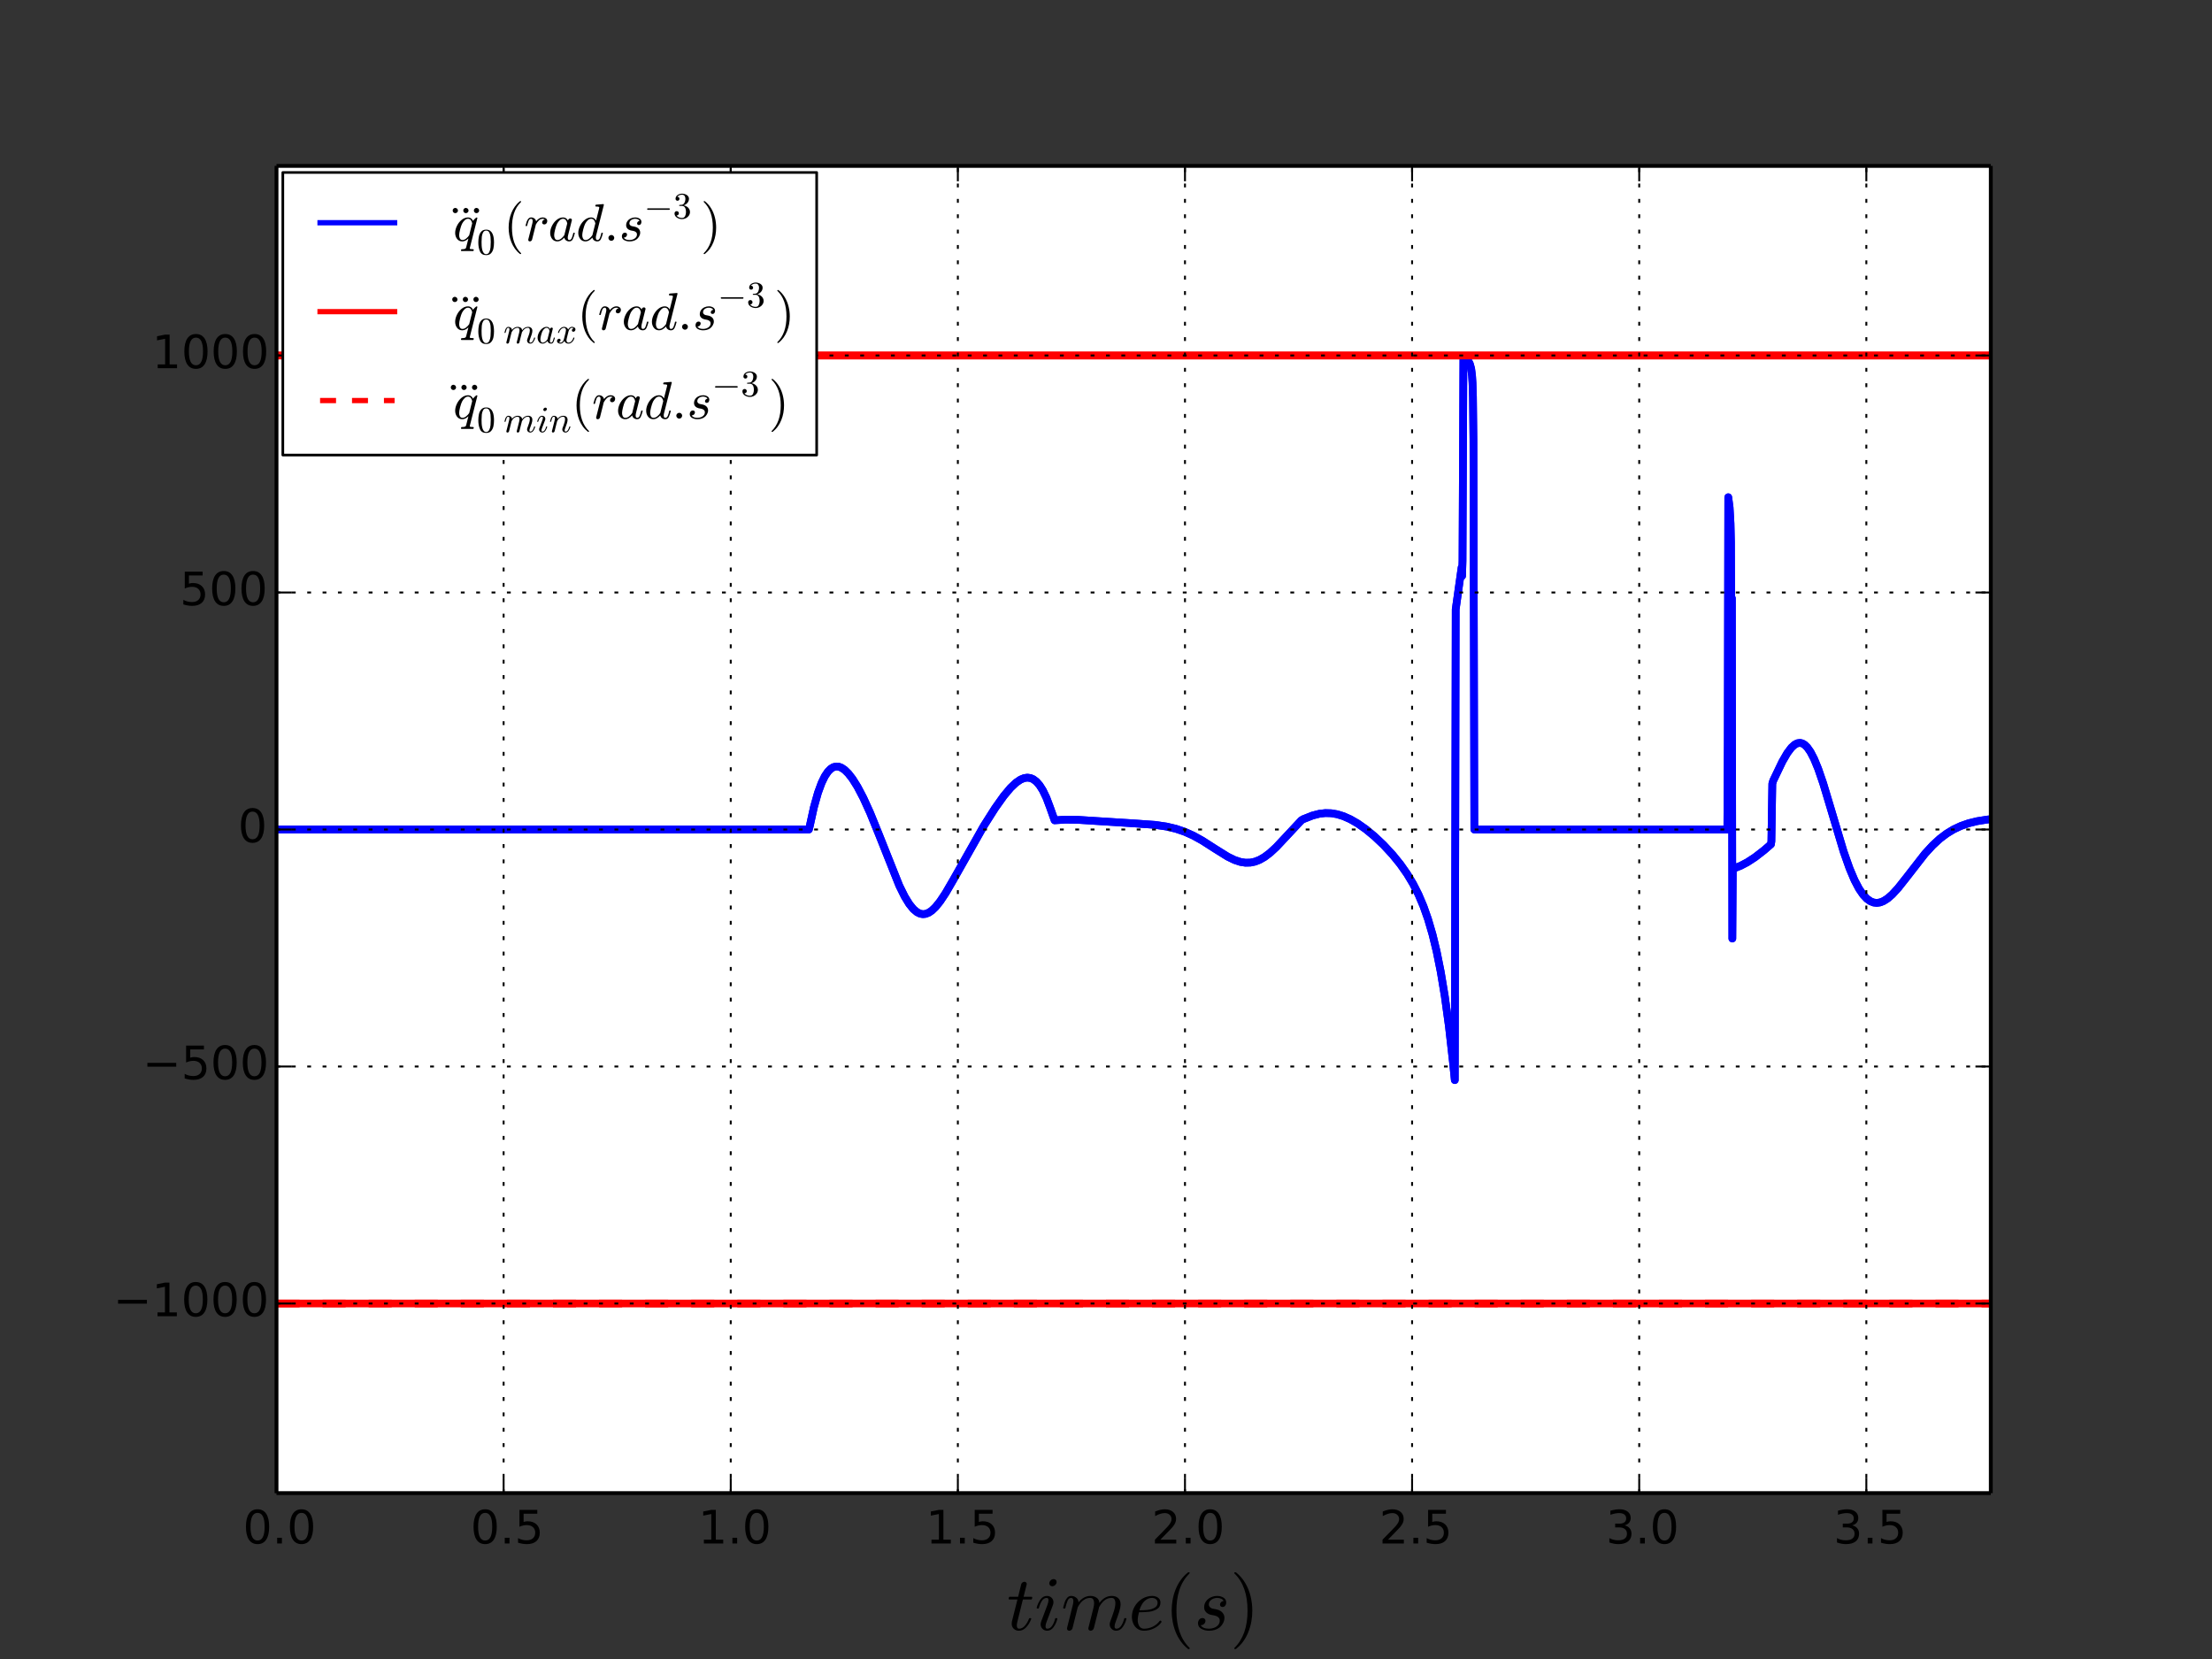 <?xml version="1.0" encoding="UTF-8" standalone="no"?>
<!-- Created with matplotlib (http://matplotlib.org/) -->

<svg
   xmlns:dc="http://purl.org/dc/elements/1.1/"
   xmlns:cc="http://creativecommons.org/ns#"
   xmlns:rdf="http://www.w3.org/1999/02/22-rdf-syntax-ns#"
   xmlns:svg="http://www.w3.org/2000/svg"
   xmlns="http://www.w3.org/2000/svg"
   xmlns:xlink="http://www.w3.org/1999/xlink"
   xmlns:sodipodi="http://sodipodi.sourceforge.net/DTD/sodipodi-0.dtd"
   xmlns:inkscape="http://www.inkscape.org/namespaces/inkscape"
   height="432pt"
   version="1.1"
   viewBox="0 0 576 432"
   width="576pt"
   id="svg2"
   inkscape:version="0.48.3.1 r9886"
   sodipodi:docname="q_dot_dot_dot_jerk_vel_constr.pdf">
  <rect x="0" y="0" width="576" height="432" fill="#333333" stroke="none"/>
  <sodipodi:namedview
     pagecolor="#ffffff"
     bordercolor="#666666"
     borderopacity="1"
     objecttolerance="10"
     gridtolerance="10"
     guidetolerance="10"
     inkscape:pageopacity="0"
     inkscape:pageshadow="2"
     inkscape:window-width="1535"
     inkscape:window-height="876"
     id="namedview539"
     showgrid="false"
     inkscape:zoom="0.81111111"
     inkscape:cx="406.38295"
     inkscape:cy="389.22023"
     inkscape:window-x="65"
     inkscape:window-y="24"
     inkscape:window-maximized="1"
     inkscape:current-layer="axes_1" />
  <defs
     id="defs4">
    <style
       type="text/css"
       id="style6">
*{stroke-linecap:butt;stroke-linejoin:round;}
  </style>
  </defs>
  <g
     id="figure_1">
    <g
       id="axes_1">
      <g
         id="g3518">
        <g
           id="patch_2">
          <path
             id="path14"
             style="fill:#ffffff;"
             d=" M72 388.8 L518.4 388.8 L518.4 43.2 L72 43.2 z " />
        </g>
        <g
           id="line2d_1">
          <path
             id="path17"
             style="fill:none;stroke:#0000ff;stroke-linecap:square;stroke-width:2.0;"
             d=" M72 216 L210.628 216 L210.864 215.086 L211.929 210.239 L212.993 206.444 L213.94 203.865 L214.768 202.161 L215.596 200.925 L216.305 200.204 L217.015 199.768 L217.725 199.591 L218.434 199.651 L219.144 199.925 L219.972 200.49 L220.918 201.422 L221.983 202.792 L223.284 204.865 L224.822 207.793 L226.596 211.696 L228.843 217.232 L234.166 230.604 L235.585 233.472 L236.768 235.404 L237.833 236.718 L238.779 237.517 L239.607 237.921 L240.317 238.047 L241.026 237.974 L241.854 237.649 L242.682 237.084 L243.629 236.175 L244.811 234.705 L246.231 232.568 L248.242 229.11 L256.167 215.086 L259.124 210.43 L261.371 207.271 L263.145 205.152 L264.565 203.807 L265.748 203.002 L266.694 202.614 L267.522 202.493 L268.35 202.607 L269.059 202.912 L269.887 203.54 L270.715 204.489 L271.543 205.793 L272.49 207.759 L273.436 210.282 L274.619 213.61 L277.339 213.436 L280.651 213.478 L285.737 213.803 L295.082 214.392 L300.759 214.794 L303.716 215.224 L306.2 215.809 L308.448 216.568 L310.695 217.572 L313.061 218.881 L316.373 221.005 L319.685 223.07 L321.459 223.935 L322.997 224.443 L324.298 224.649 L325.599 224.62 L326.782 224.375 L327.964 223.917 L329.266 223.176 L330.685 222.108 L332.341 220.582 L334.707 218.064 L338.846 213.632 L339.32 213.33 L341.803 212.351 L343.578 211.898 L345.115 211.723 L346.653 211.768 L348.191 212.029 L349.847 212.54 L351.621 213.33 L353.514 214.419 L355.643 215.913 L357.89 217.767 L360.256 220.004 L362.621 222.555 L364.632 225.033 L366.406 227.558 L367.944 230.117 L369.363 232.913 L370.665 235.978 L371.847 239.322 L373.03 243.359 L374.095 247.748 L375.159 253.037 L376.224 259.433 L377.288 267.183 L378.353 276.546 L378.826 281.26 L379.063 158.663 L380.6 147.767 L380.719 149.993 L380.837 146.023 L381.073 93.129 L381.901 93.593 L382.375 94.083 L382.729 94.721 L383.084 95.976 L383.321 97.839 L383.439 99.693 L383.557 103.392 L383.676 114.472 L383.912 216.005 L445.538 216.003 L446.957 216.003 L449.796 216.002 L449.914 193.78 L450.032 129.479 L450.387 132.114 L450.624 136.25 L450.742 141.2 L450.86 173.898 L450.979 155.794 L451.097 244.392 L451.215 226.241 L453.226 225.459 L455 224.532 L457.011 223.221 L459.377 221.389 L461.151 219.85 L461.269 219.046 L461.506 204.073 L461.742 203.278 L464.108 198.337 L465.409 196.09 L466.474 194.68 L467.302 193.923 L468.011 193.545 L468.721 193.442 L469.313 193.578 L469.904 193.921 L470.614 194.61 L471.442 195.79 L472.388 197.61 L473.452 200.198 L474.754 203.989 L476.646 210.278 L480.076 221.755 L481.614 226.118 L482.915 229.194 L484.098 231.44 L485.162 232.996 L486.109 234.011 L487.055 234.688 L487.883 235.017 L488.711 235.115 L489.539 234.999 L490.485 234.629 L491.55 233.948 L492.733 232.915 L494.27 231.243 L496.399 228.554 L501.249 222.319 L503.26 220.129 L505.152 218.389 L506.927 217.05 L508.701 215.975 L510.593 215.085 L512.604 214.383 L514.852 213.829 L517.454 213.416 L518.282 213.326 L518.282 213.326"
             clip-path="url(#p7ff5b81e1d)" />
        </g>
        <g
           id="line2d_2">
          <path
             id="path20"
             style="fill:none;stroke:#ff0000;stroke-linecap:square;stroke-width:2.0;"
             d=" M72 92.571 L518.282 92.571 L518.282 92.571"
             clip-path="url(#p7ff5b81e1d)" />
        </g>
        <g
           id="line2d_3">
          <path
             id="path23"
             style="fill:none;stroke:#ff0000;stroke-linecap:square;stroke-width:2.0;"
             d=" M72 339.429 L518.282 339.429 L518.282 339.429"
             clip-path="url(#p7ff5b81e1d)" />
        </g>
        <g
           id="line2d_4">
          <path
             id="path26"
             style="fill:none;stroke:#0000ff;stroke-linecap:square;stroke-width:2.0;"
             d=" M72 216 L210.628 216 L210.864 215.086 L211.929 210.239 L212.993 206.444 L213.94 203.865 L214.768 202.161 L215.596 200.925 L216.305 200.204 L217.015 199.768 L217.725 199.591 L218.434 199.651 L219.144 199.925 L219.972 200.49 L220.918 201.422 L221.983 202.792 L223.284 204.865 L224.822 207.793 L226.596 211.696 L228.843 217.232 L234.166 230.604 L235.585 233.472 L236.768 235.404 L237.833 236.718 L238.779 237.517 L239.607 237.921 L240.317 238.047 L241.026 237.974 L241.854 237.649 L242.682 237.084 L243.629 236.175 L244.811 234.705 L246.231 232.568 L248.242 229.11 L256.167 215.086 L259.124 210.43 L261.371 207.271 L263.145 205.152 L264.565 203.807 L265.748 203.002 L266.694 202.614 L267.522 202.493 L268.35 202.607 L269.059 202.912 L269.887 203.54 L270.715 204.489 L271.543 205.793 L272.49 207.759 L273.436 210.282 L274.619 213.61 L277.339 213.436 L280.651 213.478 L285.737 213.803 L295.082 214.392 L300.759 214.794 L303.716 215.224 L306.2 215.809 L308.448 216.568 L310.695 217.572 L313.061 218.881 L316.373 221.005 L319.685 223.07 L321.459 223.935 L322.997 224.443 L324.298 224.649 L325.599 224.62 L326.782 224.375 L327.964 223.917 L329.266 223.176 L330.685 222.108 L332.341 220.582 L334.707 218.064 L338.846 213.632 L339.32 213.33 L341.803 212.351 L343.578 211.898 L345.115 211.723 L346.653 211.768 L348.191 212.029 L349.847 212.54 L351.621 213.33 L353.514 214.419 L355.643 215.913 L357.89 217.767 L360.256 220.004 L362.621 222.555 L364.632 225.033 L366.406 227.558 L367.944 230.117 L369.363 232.913 L370.665 235.978 L371.847 239.322 L373.03 243.359 L374.095 247.748 L375.159 253.037 L376.224 259.433 L377.288 267.183 L378.353 276.546 L378.826 281.26 L379.063 158.663 L380.6 147.767 L380.719 149.993 L380.837 146.023 L381.073 93.129 L381.901 93.593 L382.375 94.083 L382.729 94.721 L383.084 95.976 L383.321 97.839 L383.439 99.693 L383.557 103.392 L383.676 114.472 L383.912 216.005 L445.538 216.003 L446.957 216.003 L449.796 216.002 L449.914 193.78 L450.032 129.479 L450.387 132.114 L450.624 136.25 L450.742 141.2 L450.86 173.898 L450.979 155.794 L451.097 244.392 L451.215 226.241 L453.226 225.459 L455 224.532 L457.011 223.221 L459.377 221.389 L461.151 219.85 L461.269 219.046 L461.506 204.073 L461.742 203.278 L464.108 198.337 L465.409 196.09 L466.474 194.68 L467.302 193.923 L468.011 193.545 L468.721 193.442 L469.313 193.578 L469.904 193.921 L470.614 194.61 L471.442 195.79 L472.388 197.61 L473.452 200.198 L474.754 203.989 L476.646 210.278 L480.076 221.755 L481.614 226.118 L482.915 229.194 L484.098 231.44 L485.162 232.996 L486.109 234.011 L487.055 234.688 L487.883 235.017 L488.711 235.115 L489.539 234.999 L490.485 234.629 L491.55 233.948 L492.733 232.915 L494.27 231.243 L496.399 228.554 L501.249 222.319 L503.26 220.129 L505.152 218.389 L506.927 217.05 L508.701 215.975 L510.593 215.085 L512.604 214.383 L514.852 213.829 L517.454 213.416 L518.282 213.326 L518.282 213.326"
             clip-path="url(#p7ff5b81e1d)" />
        </g>
        <g
           id="line2d_5">
          <path
             id="path29"
             style="fill:none;stroke:#ff0000;stroke-linecap:square;stroke-width:2.0;"
             d=" M72 92.571 L518.282 92.571 L518.282 92.571"
             clip-path="url(#p7ff5b81e1d)" />
        </g>
        <g
           id="line2d_6">
          <path
             id="path32"
             style="fill:none;stroke:#ff0000;stroke-dasharray:6,6;stroke-dashoffset:0.0;stroke-width:2.0;"
             d=" M72 339.429 L518.282 339.429 L518.282 339.429"
             clip-path="url(#p7ff5b81e1d)" />
        </g>
        <g
           id="matplotlib.axis_1">
          <g
             id="xtick_1">
            <g
               id="line2d_7">
              <path
                 id="path37"
                 style="fill:none;stroke:#000000;stroke-dasharray:1,3;stroke-dashoffset:0.0;stroke-width:0.5;"
                 d=" M72 388.8 L72 43.2"
                 clip-path="url(#p7ff5b81e1d)" />
            </g>
            <g
               id="line2d_8">
              <defs
                 id="defs40">
                <path
                   style="stroke:#000000;stroke-width:0.5;"
                   id="m93b0483c22"
                   d=" M0 0 L0 -4" />
              </defs>
              <g
                 id="g43">
                <use
                   id="use45"
                   y="388.8"
                   xlink:href="#m93b0483c22"
                   x="72.0"
                   style="stroke:#000000;stroke-width:0.5;" />
              </g>
            </g>
            <g
               id="line2d_9">
              <defs
                 id="defs48">
                <path
                   style="stroke:#000000;stroke-width:0.5;"
                   id="m741efc42ff"
                   d=" M0 0 L0 4" />
              </defs>
              <g
                 id="g51">
                <use
                   id="use53"
                   y="43.2"
                   xlink:href="#m741efc42ff"
                   x="72.0"
                   style="stroke:#000000;stroke-width:0.5;" />
              </g>
            </g>
            <g
               id="text_1">
              <!-- 0.0 -->
              <defs
                 id="defs56">
                <path
                   id="BitstreamVeraSans-Roman-30"
                   d=" M31.781 66.406 Q24.172 66.406 20.328 58.906 Q16.5 51.422 16.5 36.375 Q16.5 21.391 20.328 13.891 Q24.172 6.391 31.781 6.391 Q39.453 6.391 43.281 13.891 Q47.125 21.391 47.125 36.375 Q47.125 51.422 43.281 58.906 Q39.453 66.406 31.781 66.406 M31.781 74.219 Q44.047 74.219 50.516 64.516 Q56.984 54.828 56.984 36.375 Q56.984 17.969 50.516 8.266 Q44.047 -1.422 31.781 -1.422 Q19.531 -1.422 13.062 8.266 Q6.594 17.969 6.594 36.375 Q6.594 54.828 13.062 64.516 Q19.531 74.219 31.781 74.219" />
                <path
                   id="BitstreamVeraSans-Roman-2e"
                   d=" M10.688 12.406 L21 12.406 L21 0 L10.688 0 z " />
              </defs>
              <g
                 id="g60"
                 transform="translate(63.252 401.918)scale(0.12 -0.12)">
                <use
                   id="use62"
                   xlink:href="#BitstreamVeraSans-Roman-30" />
                <use
                   id="use64"
                   xlink:href="#BitstreamVeraSans-Roman-2e"
                   x="63.623" />
                <use
                   id="use66"
                   xlink:href="#BitstreamVeraSans-Roman-30"
                   x="95.41" />
              </g>
            </g>
          </g>
          <g
             id="xtick_2">
            <g
               id="line2d_10">
              <path
                 id="path70"
                 style="fill:none;stroke:#000000;stroke-dasharray:1,3;stroke-dashoffset:0.0;stroke-width:0.5;"
                 d=" M131.141 388.8 L131.141 43.2"
                 clip-path="url(#p7ff5b81e1d)" />
            </g>
            <g
               id="line2d_11">
              <g
                 id="g73">
                <use
                   id="use75"
                   y="388.8"
                   xlink:href="#m93b0483c22"
                   x="131.141"
                   style="stroke:#000000;stroke-width:0.5;" />
              </g>
            </g>
            <g
               id="line2d_12">
              <g
                 id="g78">
                <use
                   id="use80"
                   y="43.2"
                   xlink:href="#m741efc42ff"
                   x="131.141"
                   style="stroke:#000000;stroke-width:0.5;" />
              </g>
            </g>
            <g
               id="text_2">
              <!-- 0.5 -->
              <defs
                 id="defs83">
                <path
                   id="BitstreamVeraSans-Roman-35"
                   d=" M10.797 72.906 L49.516 72.906 L49.516 64.594 L19.828 64.594 L19.828 46.734 Q21.969 47.469 24.109 47.828 Q26.266 48.188 28.422 48.188 Q40.625 48.188 47.75 41.5 Q54.891 34.812 54.891 23.391 Q54.891 11.625 47.562 5.094 Q40.234 -1.422 26.906 -1.422 Q22.312 -1.422 17.547 -0.641 Q12.797 0.141 7.719 1.703 L7.719 11.625 Q12.109 9.234 16.797 8.062 Q21.484 6.891 26.703 6.891 Q35.156 6.891 40.078 11.328 Q45.016 15.766 45.016 23.391 Q45.016 31 40.078 35.438 Q35.156 39.891 26.703 39.891 Q22.75 39.891 18.812 39.016 Q14.891 38.141 10.797 36.281 z " />
              </defs>
              <g
                 id="g86"
                 transform="translate(122.519 401.918)scale(0.12 -0.12)">
                <use
                   id="use88"
                   xlink:href="#BitstreamVeraSans-Roman-30" />
                <use
                   id="use90"
                   xlink:href="#BitstreamVeraSans-Roman-2e"
                   x="63.623" />
                <use
                   id="use92"
                   xlink:href="#BitstreamVeraSans-Roman-35"
                   x="95.41" />
              </g>
            </g>
          </g>
          <g
             id="xtick_3">
            <g
               id="line2d_13">
              <path
                 id="path96"
                 style="fill:none;stroke:#000000;stroke-dasharray:1,3;stroke-dashoffset:0.0;stroke-width:0.5;"
                 d=" M190.283 388.8 L190.283 43.2"
                 clip-path="url(#p7ff5b81e1d)" />
            </g>
            <g
               id="line2d_14">
              <g
                 id="g99">
                <use
                   id="use101"
                   y="388.8"
                   xlink:href="#m93b0483c22"
                   x="190.283"
                   style="stroke:#000000;stroke-width:0.5;" />
              </g>
            </g>
            <g
               id="line2d_15">
              <g
                 id="g104">
                <use
                   id="use106"
                   y="43.2"
                   xlink:href="#m741efc42ff"
                   x="190.283"
                   style="stroke:#000000;stroke-width:0.5;" />
              </g>
            </g>
            <g
               id="text_3">
              <!-- 1.0 -->
              <defs
                 id="defs109">
                <path
                   id="BitstreamVeraSans-Roman-31"
                   d=" M12.406 8.297 L28.516 8.297 L28.516 63.922 L10.984 60.406 L10.984 69.391 L28.422 72.906 L38.281 72.906 L38.281 8.297 L54.391 8.297 L54.391 0 L12.406 0 z " />
              </defs>
              <g
                 id="g112"
                 transform="translate(181.799 401.918)scale(0.12 -0.12)">
                <use
                   id="use114"
                   xlink:href="#BitstreamVeraSans-Roman-31" />
                <use
                   id="use116"
                   xlink:href="#BitstreamVeraSans-Roman-2e"
                   x="63.623" />
                <use
                   id="use118"
                   xlink:href="#BitstreamVeraSans-Roman-30"
                   x="95.41" />
              </g>
            </g>
          </g>
          <g
             id="xtick_4">
            <g
               id="line2d_16">
              <path
                 id="path122"
                 style="fill:none;stroke:#000000;stroke-dasharray:1,3;stroke-dashoffset:0.0;stroke-width:0.5;"
                 d=" M249.424 388.8 L249.424 43.2"
                 clip-path="url(#p7ff5b81e1d)" />
            </g>
            <g
               id="line2d_17">
              <g
                 id="g125">
                <use
                   id="use127"
                   y="388.8"
                   xlink:href="#m93b0483c22"
                   x="249.424"
                   style="stroke:#000000;stroke-width:0.5;" />
              </g>
            </g>
            <g
               id="line2d_18">
              <g
                 id="g130">
                <use
                   id="use132"
                   y="43.2"
                   xlink:href="#m741efc42ff"
                   x="249.424"
                   style="stroke:#000000;stroke-width:0.5;" />
              </g>
            </g>
            <g
               id="text_4">
              <!-- 1.5 -->
              <g
                 id="g135"
                 transform="translate(241.066 401.918)scale(0.12 -0.12)">
                <use
                   id="use137"
                   xlink:href="#BitstreamVeraSans-Roman-31" />
                <use
                   id="use139"
                   xlink:href="#BitstreamVeraSans-Roman-2e"
                   x="63.623" />
                <use
                   id="use141"
                   xlink:href="#BitstreamVeraSans-Roman-35"
                   x="95.41" />
              </g>
            </g>
          </g>
          <g
             id="xtick_5">
            <g
               id="line2d_19">
              <path
                 id="path145"
                 style="fill:none;stroke:#000000;stroke-dasharray:1,3;stroke-dashoffset:0.0;stroke-width:0.5;"
                 d=" M308.566 388.8 L308.566 43.2"
                 clip-path="url(#p7ff5b81e1d)" />
            </g>
            <g
               id="line2d_20">
              <g
                 id="g148">
                <use
                   id="use150"
                   y="388.8"
                   xlink:href="#m93b0483c22"
                   x="308.566"
                   style="stroke:#000000;stroke-width:0.5;" />
              </g>
            </g>
            <g
               id="line2d_21">
              <g
                 id="g153">
                <use
                   id="use155"
                   y="43.2"
                   xlink:href="#m741efc42ff"
                   x="308.566"
                   style="stroke:#000000;stroke-width:0.5;" />
              </g>
            </g>
            <g
               id="text_5">
              <!-- 2.0 -->
              <defs
                 id="defs158">
                <path
                   id="BitstreamVeraSans-Roman-32"
                   d=" M19.188 8.297 L53.609 8.297 L53.609 0 L7.328 0 L7.328 8.297 Q12.938 14.109 22.625 23.891 Q32.328 33.688 34.812 36.531 Q39.547 41.844 41.422 45.531 Q43.312 49.219 43.312 52.781 Q43.312 58.594 39.234 62.25 Q35.156 65.922 28.609 65.922 Q23.969 65.922 18.812 64.312 Q13.672 62.703 7.812 59.422 L7.812 69.391 Q13.766 71.781 18.938 73 Q24.125 74.219 28.422 74.219 Q39.75 74.219 46.484 68.547 Q53.219 62.891 53.219 53.422 Q53.219 48.922 51.531 44.891 Q49.859 40.875 45.406 35.406 Q44.188 33.984 37.641 27.219 Q31.109 20.453 19.188 8.297" />
              </defs>
              <g
                 id="g161"
                 transform="translate(299.862 401.918)scale(0.12 -0.12)">
                <use
                   id="use163"
                   xlink:href="#BitstreamVeraSans-Roman-32" />
                <use
                   id="use165"
                   xlink:href="#BitstreamVeraSans-Roman-2e"
                   x="63.623" />
                <use
                   id="use167"
                   xlink:href="#BitstreamVeraSans-Roman-30"
                   x="95.41" />
              </g>
            </g>
          </g>
          <g
             id="xtick_6">
            <g
               id="line2d_22">
              <path
                 id="path171"
                 style="fill:none;stroke:#000000;stroke-dasharray:1,3;stroke-dashoffset:0.0;stroke-width:0.5;"
                 d=" M367.707 388.8 L367.707 43.2"
                 clip-path="url(#p7ff5b81e1d)" />
            </g>
            <g
               id="line2d_23">
              <g
                 id="g174">
                <use
                   id="use176"
                   y="388.8"
                   xlink:href="#m93b0483c22"
                   x="367.707"
                   style="stroke:#000000;stroke-width:0.5;" />
              </g>
            </g>
            <g
               id="line2d_24">
              <g
                 id="g179">
                <use
                   id="use181"
                   y="43.2"
                   xlink:href="#m741efc42ff"
                   x="367.707"
                   style="stroke:#000000;stroke-width:0.5;" />
              </g>
            </g>
            <g
               id="text_6">
              <!-- 2.5 -->
              <g
                 id="g184"
                 transform="translate(359.129 401.918)scale(0.12 -0.12)">
                <use
                   id="use186"
                   xlink:href="#BitstreamVeraSans-Roman-32" />
                <use
                   id="use188"
                   xlink:href="#BitstreamVeraSans-Roman-2e"
                   x="63.623" />
                <use
                   id="use190"
                   xlink:href="#BitstreamVeraSans-Roman-35"
                   x="95.41" />
              </g>
            </g>
          </g>
          <g
             id="xtick_7">
            <g
               id="line2d_25">
              <path
                 id="path194"
                 style="fill:none;stroke:#000000;stroke-dasharray:1,3;stroke-dashoffset:0.0;stroke-width:0.5;"
                 d=" M426.849 388.8 L426.849 43.2"
                 clip-path="url(#p7ff5b81e1d)" />
            </g>
            <g
               id="line2d_26">
              <g
                 id="g197">
                <use
                   id="use199"
                   y="388.8"
                   xlink:href="#m93b0483c22"
                   x="426.849"
                   style="stroke:#000000;stroke-width:0.5;" />
              </g>
            </g>
            <g
               id="line2d_27">
              <g
                 id="g202">
                <use
                   id="use204"
                   y="43.2"
                   xlink:href="#m741efc42ff"
                   x="426.849"
                   style="stroke:#000000;stroke-width:0.5;" />
              </g>
            </g>
            <g
               id="text_7">
              <!-- 3.0 -->
              <defs
                 id="defs207">
                <path
                   id="BitstreamVeraSans-Roman-33"
                   d=" M40.578 39.312 Q47.656 37.797 51.625 33 Q55.609 28.219 55.609 21.188 Q55.609 10.406 48.188 4.484 Q40.766 -1.422 27.094 -1.422 Q22.516 -1.422 17.656 -0.516 Q12.797 0.391 7.625 2.203 L7.625 11.719 Q11.719 9.328 16.594 8.109 Q21.484 6.891 26.812 6.891 Q36.078 6.891 40.938 10.547 Q45.797 14.203 45.797 21.188 Q45.797 27.641 41.281 31.266 Q36.766 34.906 28.719 34.906 L20.219 34.906 L20.219 43.016 L29.109 43.016 Q36.375 43.016 40.234 45.922 Q44.094 48.828 44.094 54.297 Q44.094 59.906 40.109 62.906 Q36.141 65.922 28.719 65.922 Q24.656 65.922 20.016 65.031 Q15.375 64.156 9.812 62.312 L9.812 71.094 Q15.438 72.656 20.344 73.438 Q25.25 74.219 29.594 74.219 Q40.828 74.219 47.359 69.109 Q53.906 64.016 53.906 55.328 Q53.906 49.266 50.438 45.094 Q46.969 40.922 40.578 39.312" />
              </defs>
              <g
                 id="g210"
                 transform="translate(418.163 401.918)scale(0.12 -0.12)">
                <use
                   id="use212"
                   xlink:href="#BitstreamVeraSans-Roman-33" />
                <use
                   id="use214"
                   xlink:href="#BitstreamVeraSans-Roman-2e"
                   x="63.623" />
                <use
                   id="use216"
                   xlink:href="#BitstreamVeraSans-Roman-30"
                   x="95.41" />
              </g>
            </g>
          </g>
          <g
             id="xtick_8">
            <g
               id="line2d_28">
              <path
                 id="path220"
                 style="fill:none;stroke:#000000;stroke-dasharray:1,3;stroke-dashoffset:0.0;stroke-width:0.5;"
                 d=" M485.99 388.8 L485.99 43.2"
                 clip-path="url(#p7ff5b81e1d)" />
            </g>
            <g
               id="line2d_29">
              <g
                 id="g223">
                <use
                   id="use225"
                   y="388.8"
                   xlink:href="#m93b0483c22"
                   x="485.99"
                   style="stroke:#000000;stroke-width:0.5;" />
              </g>
            </g>
            <g
               id="line2d_30">
              <g
                 id="g228">
                <use
                   id="use230"
                   y="43.2"
                   xlink:href="#m741efc42ff"
                   x="485.99"
                   style="stroke:#000000;stroke-width:0.5;" />
              </g>
            </g>
            <g
               id="text_8">
              <!-- 3.5 -->
              <g
                 id="g233"
                 transform="translate(477.43 401.918)scale(0.12 -0.12)">
                <use
                   id="use235"
                   xlink:href="#BitstreamVeraSans-Roman-33" />
                <use
                   id="use237"
                   xlink:href="#BitstreamVeraSans-Roman-2e"
                   x="63.623" />
                <use
                   id="use239"
                   xlink:href="#BitstreamVeraSans-Roman-35"
                   x="95.41" />
              </g>
            </g>
          </g>
          <g
             id="text_9">
            <!-- $time (s)$ -->
            <defs
               id="defs242">
              <path
                 id="Cmmi10-6d"
                 d=" M7.719 1.703 Q7.719 2.297 7.812 2.594 L15.281 32.422 Q16.016 35.203 16.016 37.312 Q16.016 41.609 13.094 41.609 Q9.969 41.609 8.453 37.859 Q6.938 34.125 5.516 28.422 Q5.516 28.125 5.219 27.953 Q4.938 27.781 4.688 27.781 L3.516 27.781 Q3.172 27.781 2.922 28.141 Q2.688 28.516 2.688 28.812 Q3.766 33.156 4.766 36.172 Q5.766 39.203 7.891 41.688 Q10.016 44.188 13.188 44.188 Q16.938 44.188 19.812 41.812 Q22.703 39.453 22.703 35.797 Q25.688 39.703 29.688 41.938 Q33.688 44.188 38.188 44.188 Q42.922 44.188 46.359 41.766 Q49.812 39.359 49.812 34.906 Q52.875 39.266 57 41.719 Q61.141 44.188 66.016 44.188 Q71.188 44.188 74.328 41.375 Q77.484 38.578 77.484 33.406 Q77.484 29.297 75.656 23.484 Q73.828 17.672 71.094 10.5 Q69.672 7.031 69.672 4.5 Q69.672 1.516 72.016 1.516 Q75.922 1.516 78.516 5.703 Q81.109 9.906 82.172 14.703 Q82.469 15.281 83.016 15.281 L84.188 15.281 Q84.578 15.281 84.844 15.016 Q85.109 14.75 85.109 14.406 Q85.109 14.312 85.016 14.109 Q83.641 8.453 80.25 3.656 Q76.859 -1.125 71.781 -1.125 Q68.266 -1.125 65.766 1.297 Q63.281 3.719 63.281 7.172 Q63.281 8.938 64.109 11.078 Q66.938 18.609 68.812 24.516 Q70.703 30.422 70.703 34.906 Q70.703 37.703 69.578 39.656 Q68.453 41.609 65.828 41.609 Q60.359 41.609 56.344 38.25 Q52.344 34.906 49.422 29.391 Q49.219 28.422 49.125 27.875 L42.672 2.203 Q42.328 0.828 41.125 -0.141 Q39.938 -1.125 38.484 -1.125 Q37.312 -1.125 36.406 -0.344 Q35.5 0.438 35.5 1.703 Q35.5 2.297 35.594 2.594 L42 28.078 Q43.016 32.172 43.016 34.906 Q43.016 37.703 41.859 39.656 Q40.719 41.609 37.984 41.609 Q34.328 41.609 31.25 39.984 Q28.172 38.375 25.875 35.719 Q23.578 33.062 21.688 29.391 L14.891 2.203 Q14.547 0.828 13.344 -0.141 Q12.156 -1.125 10.688 -1.125 Q9.469 -1.125 8.594 -0.344 Q7.719 0.438 7.719 1.703" />
              <path
                 id="Cmr10-28"
                 d=" M31 -24.812 Q25.438 -20.406 21.406 -14.719 Q17.391 -9.031 14.812 -2.578 Q12.25 3.859 10.984 10.891 Q9.719 17.922 9.719 25 Q9.719 32.172 10.984 39.203 Q12.25 46.234 14.859 52.734 Q17.484 59.234 21.531 64.891 Q25.594 70.562 31 74.812 Q31 75 31.5 75 L32.422 75 Q32.719 75 32.953 74.734 Q33.203 74.469 33.203 74.125 Q33.203 73.688 33.016 73.484 Q28.125 68.703 24.875 63.234 Q21.625 57.766 19.641 51.578 Q17.672 45.406 16.797 38.781 Q15.922 32.172 15.922 25 Q15.922 -6.781 32.906 -23.297 Q33.203 -23.578 33.203 -24.125 Q33.203 -24.359 32.938 -24.672 Q32.672 -25 32.422 -25 L31.5 -25 Q31 -25 31 -24.812" />
              <path
                 id="Cmr10-29"
                 d=" M6.5 -25 Q5.609 -25 5.609 -24.125 Q5.609 -23.688 5.812 -23.484 Q22.906 -6.781 22.906 25 Q22.906 56.781 6 73.297 Q5.609 73.531 5.609 74.125 Q5.609 74.469 5.875 74.734 Q6.156 75 6.5 75 L7.422 75 Q7.719 75 7.906 74.812 Q15.094 69.141 19.875 61.031 Q24.656 52.938 26.875 43.75 Q29.109 34.578 29.109 25 Q29.109 17.922 27.906 11.062 Q26.703 4.203 24.094 -2.453 Q21.484 -9.125 17.484 -14.766 Q13.484 -20.406 7.906 -24.812 Q7.719 -25 7.422 -25 z " />
              <path
                 id="Cmmi10-73"
                 d=" M8.688 6.109 Q11.375 1.516 19.484 1.516 Q23 1.516 26.172 2.703 Q29.344 3.906 31.422 6.297 Q33.5 8.688 33.5 12.109 Q33.5 14.703 31.641 16.359 Q29.781 18.016 27.094 18.609 L21.688 19.672 Q17.969 20.609 15.578 23.141 Q13.188 25.688 13.188 29.297 Q13.188 33.734 15.594 37.156 Q18.016 40.578 21.969 42.375 Q25.922 44.188 30.172 44.188 Q34.719 44.188 38.297 42.016 Q41.891 39.844 41.891 35.594 Q41.891 33.297 40.594 31.531 Q39.312 29.781 37.016 29.781 Q35.688 29.781 34.734 30.641 Q33.797 31.5 33.797 32.812 Q33.797 33.984 34.453 35.078 Q35.109 36.188 36.203 36.844 Q37.312 37.5 38.484 37.5 Q37.594 39.656 35.172 40.625 Q32.766 41.609 29.984 41.609 Q27.438 41.609 24.891 40.578 Q22.359 39.547 20.812 37.562 Q19.281 35.594 19.281 32.906 Q19.281 31.109 20.547 29.734 Q21.828 28.375 23.688 27.781 L29.5 26.609 Q32.281 26.031 34.594 24.531 Q36.922 23.047 38.25 20.766 Q39.594 18.5 39.594 15.578 Q39.594 11.859 37.516 8.25 Q35.453 4.641 32.422 2.484 Q27.094 -1.125 19.391 -1.125 Q14.062 -1.125 9.609 1.312 Q5.172 3.766 5.172 8.594 Q5.172 11.328 6.75 13.344 Q8.344 15.375 11.078 15.375 Q12.703 15.375 13.797 14.391 Q14.891 13.422 14.891 11.812 Q14.891 9.516 13.172 7.812 Q11.469 6.109 9.188 6.109 z " />
              <path
                 id="Cmmi10-65"
                 d=" M20.125 -1.125 Q15.328 -1.125 11.734 1.359 Q8.156 3.859 6.266 8.078 Q4.391 12.312 4.391 17 Q4.391 24.125 7.984 30.391 Q11.578 36.672 17.719 40.422 Q23.875 44.188 30.906 44.188 Q35.203 44.188 38.406 41.969 Q41.609 39.75 41.609 35.594 Q41.609 29.828 37.016 27.016 Q32.422 24.219 26.656 23.562 Q20.906 22.906 13.922 22.906 L13.625 22.906 Q12.016 16.938 12.016 12.703 Q12.016 8.25 14.062 4.875 Q16.109 1.516 20.312 1.516 Q26.266 1.516 31.75 4.25 Q37.25 6.984 40.719 11.812 Q41.016 12.109 41.5 12.109 Q42 12.109 42.5 11.547 Q43.016 10.984 43.016 10.5 Q43.016 10.109 42.828 9.906 Q39.156 4.781 32.953 1.828 Q26.766 -1.125 20.125 -1.125 M14.203 25.484 Q20.016 25.484 24.953 26.016 Q29.891 26.562 33.891 28.734 Q37.891 30.906 37.891 35.5 Q37.891 37.359 36.859 38.75 Q35.844 40.141 34.203 40.875 Q32.562 41.609 30.812 41.609 Q26.562 41.609 23.172 39.312 Q19.781 37.016 17.578 33.328 Q15.375 29.641 14.203 25.484" />
              <path
                 id="Cmmi10-74"
                 d=" M6.203 8.109 Q6.203 9.578 6.5 10.891 L13.719 39.594 L3.219 39.594 Q2.203 39.594 2.203 40.922 Q2.594 43.109 3.516 43.109 L14.594 43.109 L18.609 59.422 Q19 60.75 20.172 61.672 Q21.344 62.594 22.797 62.594 Q24.078 62.594 24.922 61.828 Q25.781 61.078 25.781 59.812 Q25.781 59.516 25.75 59.344 Q25.734 59.188 25.688 58.984 L21.688 43.109 L31.984 43.109 Q33.016 43.109 33.016 41.797 Q32.953 41.547 32.812 40.953 Q32.672 40.375 32.422 39.984 Q32.172 39.594 31.688 39.594 L20.797 39.594 L13.625 10.688 Q12.891 7.859 12.891 5.812 Q12.891 1.516 15.828 1.516 Q20.219 1.516 23.609 5.641 Q27 9.766 28.812 14.703 Q29.203 15.281 29.594 15.281 L30.812 15.281 Q31.203 15.281 31.438 15.016 Q31.688 14.75 31.688 14.406 Q31.688 14.203 31.594 14.109 Q29.391 8.062 25.188 3.469 Q21 -1.125 15.578 -1.125 Q11.625 -1.125 8.906 1.453 Q6.203 4.047 6.203 8.109" />
              <path
                 id="Cmmi10-69"
                 d=" M7.812 7.172 Q7.812 9.031 8.594 11.078 L16.703 32.625 Q18.016 36.281 18.016 38.625 Q18.016 41.609 15.828 41.609 Q11.859 41.609 9.297 37.531 Q6.734 33.453 5.516 28.422 Q5.328 27.781 4.688 27.781 L3.516 27.781 Q2.688 27.781 2.688 28.719 L2.688 29 Q4.297 34.969 7.609 39.578 Q10.938 44.188 16.016 44.188 Q19.578 44.188 22.047 41.844 Q24.516 39.5 24.516 35.891 Q24.516 34.031 23.688 31.984 L15.578 10.5 Q14.203 7.172 14.203 4.5 Q14.203 1.516 16.5 1.516 Q20.406 1.516 23.016 5.688 Q25.641 9.859 26.703 14.703 Q26.906 15.281 27.484 15.281 L28.719 15.281 Q29.109 15.281 29.344 15.016 Q29.594 14.75 29.594 14.406 Q29.594 14.312 29.5 14.109 Q28.125 8.453 24.734 3.656 Q21.344 -1.125 16.312 -1.125 Q12.797 -1.125 10.297 1.297 Q7.812 3.719 7.812 7.172 M19.094 60.594 Q19.094 62.703 20.844 64.406 Q22.609 66.109 24.703 66.109 Q26.422 66.109 27.516 65.062 Q28.609 64.016 28.609 62.406 Q28.609 60.156 26.828 58.469 Q25.047 56.781 22.906 56.781 Q21.297 56.781 20.188 57.875 Q19.094 58.984 19.094 60.594" />
            </defs>
            <g
               id="g251"
               transform="translate(262.2 424.414)scale(0.2 -0.2)">
              <use
                 id="use253"
                 xlink:href="#Cmmi10-74" />
              <use
                 id="use255"
                 xlink:href="#Cmmi10-69"
                 transform="translate(36.084 0.0)" />
              <use
                 id="use257"
                 xlink:href="#Cmmi10-6d"
                 transform="translate(70.508 0.0)" />
              <use
                 id="use259"
                 xlink:href="#Cmmi10-65"
                 transform="translate(158.301 0.0)" />
              <use
                 id="use261"
                 xlink:href="#Cmr10-28"
                 transform="translate(204.785 0.0)" />
              <use
                 id="use263"
                 xlink:href="#Cmmi10-73"
                 transform="translate(243.604 0.0)" />
              <use
                 id="use265"
                 xlink:href="#Cmr10-29"
                 transform="translate(290.381 0.0)" />
            </g>
          </g>
        </g>
        <g
           id="matplotlib.axis_2">
          <g
             id="ytick_1">
            <g
               id="line2d_31">
              <path
                 id="path270"
                 style="fill:none;stroke:#000000;stroke-dasharray:1,3;stroke-dashoffset:0.0;stroke-width:0.5;"
                 d=" M72 339.429 L518.4 339.429"
                 clip-path="url(#p7ff5b81e1d)" />
            </g>
            <g
               id="line2d_32">
              <defs
                 id="defs273">
                <path
                   style="stroke:#000000;stroke-width:0.5;"
                   id="m728421d6d4"
                   d=" M0 0 L4 0" />
              </defs>
              <g
                 id="g276">
                <use
                   id="use278"
                   y="339.429"
                   xlink:href="#m728421d6d4"
                   x="72.0"
                   style="stroke:#000000;stroke-width:0.5;" />
              </g>
            </g>
            <g
               id="line2d_33">
              <defs
                 id="defs281">
                <path
                   style="stroke:#000000;stroke-width:0.5;"
                   id="mcb0005524f"
                   d=" M0 0 L-4 0" />
              </defs>
              <g
                 id="g284">
                <use
                   id="use286"
                   y="339.429"
                   xlink:href="#mcb0005524f"
                   x="518.4"
                   style="stroke:#000000;stroke-width:0.5;" />
              </g>
            </g>
            <g
               id="text_10">
              <!-- −1000 -->
              <defs
                 id="defs289">
                <path
                   id="BitstreamVeraSans-Roman-2212"
                   d=" M10.594 35.5 L73.188 35.5 L73.188 27.203 L10.594 27.203 z " />
              </defs>
              <g
                 id="g292"
                 transform="translate(29.473 342.74)scale(0.12 -0.12)">
                <use
                   id="use294"
                   xlink:href="#BitstreamVeraSans-Roman-2212" />
                <use
                   id="use296"
                   xlink:href="#BitstreamVeraSans-Roman-31"
                   x="83.789" />
                <use
                   id="use298"
                   xlink:href="#BitstreamVeraSans-Roman-30"
                   x="147.412" />
                <use
                   id="use300"
                   xlink:href="#BitstreamVeraSans-Roman-30"
                   x="211.035" />
                <use
                   id="use302"
                   xlink:href="#BitstreamVeraSans-Roman-30"
                   x="274.658" />
              </g>
            </g>
          </g>
          <g
             id="ytick_2">
            <g
               id="line2d_34">
              <path
                 id="path306"
                 style="fill:none;stroke:#000000;stroke-dasharray:1,3;stroke-dashoffset:0.0;stroke-width:0.5;"
                 d=" M72 277.714 L518.4 277.714"
                 clip-path="url(#p7ff5b81e1d)" />
            </g>
            <g
               id="line2d_35">
              <g
                 id="g309">
                <use
                   id="use311"
                   y="277.714"
                   xlink:href="#m728421d6d4"
                   x="72.0"
                   style="stroke:#000000;stroke-width:0.5;" />
              </g>
            </g>
            <g
               id="line2d_36">
              <g
                 id="g314">
                <use
                   id="use316"
                   y="277.714"
                   xlink:href="#mcb0005524f"
                   x="518.4"
                   style="stroke:#000000;stroke-width:0.5;" />
              </g>
            </g>
            <g
               id="text_11">
              <!-- −500 -->
              <g
                 id="g319"
                 transform="translate(37.108 281.026)scale(0.12 -0.12)">
                <use
                   id="use321"
                   xlink:href="#BitstreamVeraSans-Roman-2212" />
                <use
                   id="use323"
                   xlink:href="#BitstreamVeraSans-Roman-35"
                   x="83.789" />
                <use
                   id="use325"
                   xlink:href="#BitstreamVeraSans-Roman-30"
                   x="147.412" />
                <use
                   id="use327"
                   xlink:href="#BitstreamVeraSans-Roman-30"
                   x="211.035" />
              </g>
            </g>
          </g>
          <g
             id="ytick_3">
            <g
               id="line2d_37">
              <path
                 id="path331"
                 style="fill:none;stroke:#000000;stroke-dasharray:1,3;stroke-dashoffset:0.0;stroke-width:0.5;"
                 d=" M72 216 L518.4 216"
                 clip-path="url(#p7ff5b81e1d)" />
            </g>
            <g
               id="line2d_38">
              <g
                 id="g334">
                <use
                   id="use336"
                   y="216.0"
                   xlink:href="#m728421d6d4"
                   x="72.0"
                   style="stroke:#000000;stroke-width:0.5;" />
              </g>
            </g>
            <g
               id="line2d_39">
              <g
                 id="g339">
                <use
                   id="use341"
                   y="216.0"
                   xlink:href="#mcb0005524f"
                   x="518.4"
                   style="stroke:#000000;stroke-width:0.5;" />
              </g>
            </g>
            <g
               id="text_12">
              <!-- 0 -->
              <g
                 id="g344"
                 transform="translate(61.953 219.311)scale(0.12 -0.12)">
                <use
                   id="use346"
                   xlink:href="#BitstreamVeraSans-Roman-30" />
              </g>
            </g>
          </g>
          <g
             id="ytick_4">
            <g
               id="line2d_40">
              <path
                 id="path350"
                 style="fill:none;stroke:#000000;stroke-dasharray:1,3;stroke-dashoffset:0.0;stroke-width:0.5;"
                 d=" M72 154.286 L518.4 154.286"
                 clip-path="url(#p7ff5b81e1d)" />
            </g>
            <g
               id="line2d_41">
              <g
                 id="g353">
                <use
                   id="use355"
                   y="154.286"
                   xlink:href="#m728421d6d4"
                   x="72.0"
                   style="stroke:#000000;stroke-width:0.5;" />
              </g>
            </g>
            <g
               id="line2d_42">
              <g
                 id="g358">
                <use
                   id="use360"
                   y="154.286"
                   xlink:href="#mcb0005524f"
                   x="518.4"
                   style="stroke:#000000;stroke-width:0.5;" />
              </g>
            </g>
            <g
               id="text_13">
              <!-- 500 -->
              <g
                 id="g363"
                 transform="translate(46.818 157.597)scale(0.12 -0.12)">
                <use
                   id="use365"
                   xlink:href="#BitstreamVeraSans-Roman-35" />
                <use
                   id="use367"
                   xlink:href="#BitstreamVeraSans-Roman-30"
                   x="63.623" />
                <use
                   id="use369"
                   xlink:href="#BitstreamVeraSans-Roman-30"
                   x="127.246" />
              </g>
            </g>
          </g>
          <g
             id="ytick_5">
            <g
               id="line2d_43">
              <path
                 id="path373"
                 style="fill:none;stroke:#000000;stroke-dasharray:1,3;stroke-dashoffset:0.0;stroke-width:0.5;"
                 d=" M72 92.571 L518.4 92.571"
                 clip-path="url(#p7ff5b81e1d)" />
            </g>
            <g
               id="line2d_44">
              <g
                 id="g376">
                <use
                   id="use378"
                   y="92.571"
                   xlink:href="#m728421d6d4"
                   x="72.0"
                   style="stroke:#000000;stroke-width:0.5;" />
              </g>
            </g>
            <g
               id="line2d_45">
              <g
                 id="g381">
                <use
                   id="use383"
                   y="92.571"
                   xlink:href="#mcb0005524f"
                   x="518.4"
                   style="stroke:#000000;stroke-width:0.5;" />
              </g>
            </g>
            <g
               id="text_14">
              <!-- 1000 -->
              <g
                 id="g386"
                 transform="translate(39.575 95.883)scale(0.12 -0.12)">
                <use
                   id="use388"
                   xlink:href="#BitstreamVeraSans-Roman-31" />
                <use
                   id="use390"
                   xlink:href="#BitstreamVeraSans-Roman-30"
                   x="63.623" />
                <use
                   id="use392"
                   xlink:href="#BitstreamVeraSans-Roman-30"
                   x="127.246" />
                <use
                   id="use394"
                   xlink:href="#BitstreamVeraSans-Roman-30"
                   x="190.869" />
              </g>
            </g>
          </g>
        </g>
        <g
           id="patch_3">
          <path
             id="path397"
             style="fill:none;stroke:#000000;"
             d=" M72 43.2 L518.4 43.2" />
        </g>
        <g
           id="patch_4">
          <path
             id="path400"
             style="fill:none;stroke:#000000;"
             d=" M518.4 388.8 L518.4 43.2" />
        </g>
        <g
           id="patch_5">
          <path
             id="path403"
             style="fill:none;stroke:#000000;"
             d=" M72 388.8 L518.4 388.8" />
        </g>
        <g
           id="patch_6">
          <path
             id="path406"
             style="fill:none;stroke:#000000;"
             d=" M72 388.8 L72 43.2" />
        </g>
        <g
           style="stroke-linecap:butt;stroke-linejoin:round"
           transform="matrix(0.693,0,0,0.689,-139.661,8.257)"
           id="legend_1">
          <g
             style="stroke-linecap:butt;stroke-linejoin:round"
             id="patch_7">
            <path
               inkscape:connector-curvature="0"
               id="path410"
               style="fill:#ffffff;stroke:#000000;stroke-linecap:butt;stroke-linejoin:round"
               d="m 307.8,160 200.6,0 0,-106.8 -200.6,0 0,106.8 z" />
          </g>
          <g
             style="stroke-linecap:butt;stroke-linejoin:round"
             id="line2d_46">
            <path
               inkscape:connector-curvature="0"
               id="path413"
               style="fill:none;stroke:#0000ff;stroke-width:2;stroke-linecap:square;stroke-linejoin:round"
               d="m 321.8,72.2 28,0" />
          </g>
          <g
             style="stroke-linecap:butt;stroke-linejoin:round"
             id="line2d_47" />
          <g
             style="stroke-linecap:butt;stroke-linejoin:round"
             id="text_15">
            <!-- $\dddot{q}_0 (rad.s^{-3})$ -->
            <defs
               id="defs417">
              <path
                 style="stroke-linecap:butt;stroke-linejoin:round"
                 inkscape:connector-curvature="0"
                 id="Cmr10-33"
                 d="m 9.516,7.719 q 2.344,-3.422 6.297,-5.078 3.969,-1.656 8.5,-1.656 5.812,0 8.25,4.953 2.453,4.953 2.453,11.25 0,2.828 -0.516,5.656 -0.516,2.844 -1.734,5.281 -1.219,2.438 -3.344,3.906 Q 27.297,33.5 24.219,33.5 l -6.641,0 q -0.875,0 -0.875,0.922 l 0,0.875 q 0,0.781 0.875,0.781 l 5.516,0.453 q 3.516,0 5.828,2.625 2.328,2.641 3.406,6.422 1.078,3.781 1.078,7.203 0,4.781 -2.25,7.859 -2.25,3.078 -6.844,3.078 -3.797,0 -7.266,-1.438 -3.469,-1.437 -5.516,-4.375 0.188,0.047 0.328,0.078 0.156,0.031 0.344,0.031 2.25,0 3.766,-1.562 1.516,-1.562 1.516,-3.766 0,-2.156 -1.516,-3.719 -1.516,-1.563 -3.766,-1.563 -2.188,0 -3.75,1.563 -1.562,1.562 -1.562,3.719 0,4.297 2.578,7.469 2.594,3.172 6.672,4.813 4.078,1.641 8.172,1.641 3.031,0 6.391,-0.906 3.375,-0.906 6.109,-2.594 2.734,-1.688 4.469,-4.328 1.734,-2.625 1.734,-6 0,-4.203 -1.875,-7.766 -1.875,-3.562 -5.156,-6.156 -3.266,-2.578 -7.172,-3.844 4.344,-0.828 8.25,-3.281 3.906,-2.438 6.266,-6.25 2.375,-3.797 2.375,-8.203 0,-5.516 -3.031,-9.984 -3.016,-4.469 -7.953,-6.984 -4.938,-2.516 -10.406,-2.516 -4.688,0 -9.406,1.797 -4.703,1.781 -7.703,5.344 -3,3.562 -3,8.547 0,2.484 1.656,4.141 1.656,1.656 4.156,1.656 1.609,0 2.953,-0.75 1.344,-0.75 2.094,-2.125 0.766,-1.359 0.766,-2.922 0,-2.453 -1.719,-4.109 -1.703,-1.656 -4.094,-1.656 z" />
              <path
                 style="stroke-linecap:butt;stroke-linejoin:round"
                 inkscape:connector-curvature="0"
                 id="Cmmi10-61"
                 d="m 17.391,-1.125 q -6.312,0 -9.953,4.766 -3.625,4.766 -3.625,11.25 0,6.406 3.312,13.281 3.328,6.891 8.969,11.453 5.641,4.562 12.125,4.562 2.984,0 5.328,-1.609 2.344,-1.609 3.656,-4.391 1.125,4 4.406,4 1.266,0 2.109,-0.766 0.859,-0.75 0.859,-2.016 0,-0.297 -0.031,-0.453 -0.016,-0.141 -0.062,-0.328 L 37.5,10.688 q -0.688,-2.969 -0.688,-4.875 0,-4.297 2.891,-4.297 3.125,0 4.75,3.969 1.641,3.984 2.766,9.219 0.187,0.578 0.781,0.578 l 1.219,0 q 0.391,0 0.625,-0.344 0.25,-0.344 0.25,-0.625 Q 48.344,7.328 46.266,3.094 44.188,-1.125 39.5,-1.125 q -3.359,0 -5.953,1.969 Q 30.953,2.828 30.328,6.109 23.875,-1.125 17.391,-1.125 m 0.094,2.641 q 3.609,0 7,2.703 3.391,2.719 5.844,6.375 0.094,0.094 0.094,0.297 l 5.375,21.734 0.094,0.281 q -0.594,3.563 -2.578,6.125 -1.969,2.578 -5.328,2.578 -3.375,0 -6.281,-2.766 -2.906,-2.766 -4.906,-6.516 -1.953,-4 -3.734,-10.984 -1.781,-6.984 -1.781,-10.844 0,-3.469 1.484,-6.234 1.5,-2.75 4.719,-2.75" />
              <path
                 style="stroke-linecap:butt;stroke-linejoin:round"
                 inkscape:connector-curvature="0"
                 id="Cmr10-30"
                 d="m 25,-2.203 q -12.25,0 -16.672,10.078 -4.422,10.094 -4.422,24.016 0,8.688 1.578,16.344 Q 7.078,55.906 11.781,61.25 16.5,66.609 25,66.609 q 6.594,0 10.781,-3.234 4.203,-3.219 6.406,-8.328 2.203,-5.094 3,-10.938 Q 46,38.281 46,31.891 46,23.297 44.406,15.797 42.828,8.297 38.188,3.047 33.547,-2.203 25,-2.203 m 0,2.594 q 5.562,0 8.297,5.703 2.734,5.719 3.375,12.656 0.641,6.938 0.641,14.75 0,7.516 -0.641,13.859 -0.641,6.359 -3.359,11.5 -2.703,5.156 -8.312,5.156 -5.656,0 -8.391,-5.188 -2.734,-5.172 -3.375,-11.5 -0.641,-6.312 -0.641,-13.828 0,-5.562 0.266,-10.5 0.281,-4.938 1.453,-10.188 1.172,-5.25 3.781,-8.844 Q 20.703,0.391 25,0.391" />
              <path
                 style="stroke-linecap:butt;stroke-linejoin:round"
                 inkscape:connector-curvature="0"
                 id="STIXGeneral-Regular-20db"
                 d="m 0.5,62.203 q 3,-3 3,-5 0,-2 -1.5,-3.453 -1.5,-1.453 -3.594,-1.453 -2,0 -3.406,1.453 -1.406,1.453 -1.406,3.547 0,2 1.453,3.453 1.453,1.453 3.453,1.453 2,0 5,-3 m -22.906,3 q 3,-3 3,-5 0,-2 -1.5,-3.453 -1.5,-1.453 -3.594,-1.453 -2,0 -3.391,1.453 -1.406,1.453 -1.406,3.547 0,2 1.453,3.453 1.438,1.453 3.438,1.453 2,0 5,-3 m -22.891,3 q 3,-3 3,-5 0,-2 -1.5,-3.453 -1.5,-1.453 -3.609,-1.453 -2,0 -3.391,1.453 -1.406,1.453 -1.406,3.547 0,2 1.453,3.453 1.453,1.453 3.453,1.453 2,0 5,-3" />
              <path
                 style="stroke-linecap:butt;stroke-linejoin:round"
                 inkscape:connector-curvature="0"
                 id="Cmmi10-72"
                 d="m 7.719,1.703 q 0,0.594 0.094,0.891 l 7.469,29.828 q 0.734,2.781 0.734,4.891 0,4.297 -2.922,4.297 -3.125,0 -4.641,-3.75 -1.516,-3.734 -2.938,-9.438 0,-0.297 -0.297,-0.469 Q 4.938,27.781 4.688,27.781 l -1.172,0 q -0.344,0 -0.594,0.359 -0.234,0.375 -0.234,0.672 1.078,4.344 2.078,7.359 1,3.031 3.125,5.516 2.125,2.5 5.297,2.5 3.469,0 6.078,-2 2.609,-2 3.25,-5.266 2.531,3.312 5.781,5.281 3.25,1.984 7.109,1.984 3.172,0 5.578,-1.859 2.422,-1.844 2.422,-5.016 0,-2.547 -1.594,-4.438 Q 40.234,31 37.594,31 q -1.609,0 -2.703,1 -1.094,1.016 -1.094,2.625 0,2.188 1.609,3.922 1.609,1.734 3.703,1.734 -1.609,1.328 -3.906,1.328 -4.297,0 -7.469,-3.062 Q 24.562,35.5 22.016,30.812 L 14.891,2.203 Q 14.547,0.828 13.344,-0.141 12.156,-1.125 10.688,-1.125 q -1.219,0 -2.094,0.781 -0.875,0.781 -0.875,2.047" />
              <path
                 style="stroke-linecap:butt;stroke-linejoin:round"
                 inkscape:connector-curvature="0"
                 id="Cmsy10-a1"
                 d="M 10.203,23 Q 9.375,23 8.828,23.625 8.297,24.266 8.297,25 q 0,0.734 0.531,1.359 Q 9.375,27 10.203,27 l 57.375,0 q 0.781,0 1.297,-0.641 0.516,-0.625 0.516,-1.359 0,-0.734 -0.516,-1.375 Q 68.359,23 67.578,23 z" />
              <path
                 style="stroke-linecap:butt;stroke-linejoin:round"
                 inkscape:connector-curvature="0"
                 id="Cmmi10-71"
                 d="m 14.703,-18.109 q 0.344,2.188 1.312,2.188 3.609,0 5.688,0.594 2.078,0.578 2.719,2.828 l 4.297,17 Q 23,-1.125 17.281,-1.125 10.984,-1.125 7.391,3.641 3.812,8.406 3.812,14.891 q 0,6.406 3.297,13.281 3.297,6.891 8.938,11.453 5.641,4.562 12.172,4.562 3.031,0 5.469,-1.812 2.453,-1.797 3.719,-4.781 0.578,1.172 3.234,3.875 2.672,2.719 3.75,2.719 1.125,0 1.125,-1.266 L 31.5,-12.891 q -0.25,-1.469 -0.297,-1.703 0,-1.328 6.594,-1.328 0.484,0 0.75,-0.391 0.266,-0.391 0.266,-0.875 -0.328,-1.312 -0.562,-1.75 -0.219,-0.453 -1.141,-0.453 l -21.391,0 q -1.016,0 -1.016,1.281 m 2.781,19.625 q 3.516,0 6.859,2.656 3.344,2.672 5.828,6.328 l 5.625,22.516 q -0.594,3.516 -2.578,6.047 -1.969,2.547 -5.234,2.547 -3.375,0 -6.281,-2.766 -2.906,-2.766 -4.906,-6.516 -1.953,-4 -3.734,-10.984 -1.781,-6.984 -1.781,-10.844 0,-3.469 1.484,-6.234 1.5,-2.75 4.719,-2.75" />
              <path
                 style="stroke-linecap:butt;stroke-linejoin:round"
                 inkscape:connector-curvature="0"
                 id="Cmmi10-64"
                 d="m 17.391,-1.125 q -6.312,0 -9.953,4.766 -3.625,4.766 -3.625,11.25 0,6.406 3.312,13.281 3.328,6.891 8.969,11.453 5.641,4.562 12.125,4.562 2.937,0 5.297,-1.641 2.375,-1.625 3.688,-4.359 L 42.828,60.5 q 0.391,1.703 0.484,2.688 0,1.609 -6.5,1.609 -1.016,0 -1.016,1.312 0.047,0.25 0.219,0.875 0.172,0.641 0.438,0.984 0.266,0.344 0.75,0.344 l 13.484,1.078 q 1.219,0 1.219,-1.281 L 37.5,10.594 q -0.688,-1.656 -0.688,-4.781 0,-4.297 2.891,-4.297 3.125,0 4.75,3.969 1.641,3.984 2.766,9.219 0.187,0.578 0.781,0.578 l 1.219,0 q 0.391,0 0.625,-0.344 0.25,-0.344 0.25,-0.625 Q 48.344,7.328 46.266,3.094 44.188,-1.125 39.5,-1.125 q -3.359,0 -5.953,1.969 Q 30.953,2.828 30.328,6.109 23.875,-1.125 17.391,-1.125 m 0.094,2.641 q 3.609,0 7,2.703 3.391,2.719 5.844,6.375 0.094,0.094 0.094,0.391 l 5.469,22.031 q -0.594,3.516 -2.594,6.047 -2,2.547 -5.312,2.547 -3.375,0 -6.281,-2.766 -2.906,-2.766 -4.906,-6.516 -1.953,-4 -3.734,-10.984 -1.781,-6.984 -1.781,-10.844 0,-3.469 1.484,-6.234 1.5,-2.75 4.719,-2.75" />
              <path
                 style="stroke-linecap:butt;stroke-linejoin:round"
                 inkscape:connector-curvature="0"
                 id="Cmmi10-3a"
                 d="m 8.406,5.516 q 0,2.25 1.656,3.859 1.656,1.609 3.859,1.609 1.359,0 2.672,-0.734 1.328,-0.734 2.062,-2.047 0.734,-1.312 0.734,-2.688 0,-2.188 -1.625,-3.859 Q 16.156,0 13.922,0 11.719,0 10.062,1.656 8.406,3.328 8.406,5.516" />
            </defs>
            <g
               style="stroke-linecap:butt;stroke-linejoin:round"
               id="g428"
               transform="matrix(0.2,0,0,-0.2,371.8,79.2)">
              <use
                 height="432"
                 width="576"
                 y="0"
                 x="0"
                 style="stroke-linecap:butt;stroke-linejoin:round"
                 id="use430"
                 xlink:href="#STIXGeneral-Regular-20db"
                 transform="translate(45.365,0.858)" />
              <use
                 height="432"
                 width="576"
                 y="0"
                 x="0"
                 style="stroke-linecap:butt;stroke-linejoin:round"
                 id="use432"
                 xlink:href="#Cmmi10-71"
                 transform="translate(0,0.858)" />
              <use
                 height="432"
                 width="576"
                 y="0"
                 x="0"
                 style="stroke-linecap:butt;stroke-linejoin:round"
                 id="use434"
                 xlink:href="#Cmr10-30"
                 transform="matrix(0.7,0,0,0.7,44.58,-24.652)" />
              <use
                 height="432"
                 width="576"
                 y="0"
                 x="0"
                 style="stroke-linecap:butt;stroke-linejoin:round"
                 id="use436"
                 xlink:href="#Cmr10-28"
                 transform="translate(94.58,0.858)" />
              <use
                 height="432"
                 width="576"
                 y="0"
                 x="0"
                 style="stroke-linecap:butt;stroke-linejoin:round"
                 id="use438"
                 xlink:href="#Cmmi10-72"
                 transform="translate(133.398,0.858)" />
              <use
                 height="432"
                 width="576"
                 y="0"
                 x="0"
                 style="stroke-linecap:butt;stroke-linejoin:round"
                 id="use440"
                 xlink:href="#Cmmi10-61"
                 transform="translate(178.516,0.858)" />
              <use
                 height="432"
                 width="576"
                 y="0"
                 x="0"
                 style="stroke-linecap:butt;stroke-linejoin:round"
                 id="use442"
                 xlink:href="#Cmmi10-64"
                 transform="translate(231.299,0.858)" />
              <use
                 height="432"
                 width="576"
                 y="0"
                 x="0"
                 style="stroke-linecap:butt;stroke-linejoin:round"
                 id="use444"
                 xlink:href="#Cmmi10-3a"
                 transform="translate(283.301,0.858)" />
              <use
                 height="432"
                 width="576"
                 y="0"
                 x="0"
                 style="stroke-linecap:butt;stroke-linejoin:round"
                 id="use446"
                 xlink:href="#Cmmi10-73"
                 transform="translate(311.844,0.858)" />
              <use
                 height="432"
                 width="576"
                 y="0"
                 x="0"
                 style="stroke-linecap:butt;stroke-linejoin:round"
                 id="use448"
                 xlink:href="#Cmsy10-a1"
                 transform="matrix(0.7,0,0,0.7,358.621,43.373)" />
              <use
                 height="432"
                 width="576"
                 y="0"
                 x="0"
                 style="stroke-linecap:butt;stroke-linejoin:round"
                 id="use450"
                 xlink:href="#Cmr10-33"
                 transform="matrix(0.7,0,0,0.7,413.001,43.373)" />
              <use
                 height="432"
                 width="576"
                 y="0"
                 x="0"
                 style="stroke-linecap:butt;stroke-linejoin:round"
                 id="use452"
                 xlink:href="#Cmr10-29"
                 transform="translate(465.007,0.858)" />
            </g>
          </g>
          <g
             style="stroke-linecap:butt;stroke-linejoin:round"
             id="line2d_48">
            <path
               inkscape:connector-curvature="0"
               id="path455"
               style="fill:none;stroke:#ff0000;stroke-width:2;stroke-linecap:square;stroke-linejoin:round"
               d="m 321.8,105.8 28,0" />
          </g>
          <g
             style="stroke-linecap:butt;stroke-linejoin:round"
             id="line2d_49" />
          <g
             style="stroke-linecap:butt;stroke-linejoin:round"
             id="text_16">
            <!-- $\dddot{q_0}_{max} (rad.s^{-3})$ -->
            <defs
               id="defs459">
              <path
                 style="stroke-linecap:butt;stroke-linejoin:round"
                 inkscape:connector-curvature="0"
                 id="Cmmi10-78"
                 d="m 7.812,2.875 q 1.766,-1.359 4.984,-1.359 3.125,0 5.516,3 2.391,3 3.266,6.562 l 4.547,17.734 q 1.078,4.828 1.078,6.594 0,2.484 -1.391,4.344 -1.391,1.859 -3.891,1.859 -3.172,0 -5.953,-1.984 Q 13.188,37.641 11.281,34.594 9.375,31.547 8.594,28.422 8.406,27.781 7.812,27.781 l -1.219,0 q -0.781,0 -0.781,0.938 l 0,0.281 q 0.969,3.719 3.312,7.25 2.344,3.547 5.734,5.734 3.406,2.203 7.266,2.203 3.656,0 6.609,-1.953 2.953,-1.953 4.172,-5.312 1.719,3.062 4.375,5.156 2.656,2.109 5.828,2.109 2.156,0 4.391,-0.766 2.25,-0.75 3.672,-2.312 1.422,-1.562 1.422,-3.906 0,-2.531 -1.641,-4.375 Q 49.312,31 46.781,31 q -1.609,0 -2.687,1.031 -1.078,1.031 -1.078,2.594 0,2.094 1.438,3.672 1.453,1.594 3.453,1.891 -1.812,1.422 -4.984,1.422 -3.219,0 -5.594,-2.984 -2.359,-2.984 -3.344,-6.641 L 29.594,14.312 q -1.078,-4.016 -1.078,-6.594 0,-2.547 1.438,-4.375 1.438,-1.828 3.844,-1.828 4.688,0 8.359,4.125 3.688,4.125 4.859,9.062 0.203,0.578 0.781,0.578 l 1.234,0 q 0.391,0 0.625,-0.266 0.25,-0.266 0.25,-0.609 0,-0.094 -0.094,-0.297 Q 48.391,8.156 43.844,3.516 39.312,-1.125 33.594,-1.125 q -3.656,0 -6.609,1.969 -2.953,1.984 -4.188,5.359 -1.562,-2.938 -4.328,-5.141 -2.75,-2.188 -5.875,-2.188 -2.141,0 -4.422,0.766 -2.266,0.75 -3.688,2.312 -1.406,1.562 -1.406,3.953 0,2.344 1.625,4.266 1.641,1.938 4.094,1.938 1.656,0 2.781,-1 1.125,-1 1.125,-2.609 0,-2.109 -1.406,-3.672 Q 9.906,3.266 7.812,2.875" />
            </defs>
            <g
               style="stroke-linecap:butt;stroke-linejoin:round"
               id="g462"
               transform="matrix(0.2,0,0,-0.2,371.8,112.8)">
              <use
                 height="432"
                 width="576"
                 y="0"
                 x="0"
                 style="stroke-linecap:butt;stroke-linejoin:round"
                 id="use464"
                 xlink:href="#STIXGeneral-Regular-20db"
                 transform="translate(44.476,0.858)" />
              <use
                 height="432"
                 width="576"
                 y="0"
                 x="0"
                 style="stroke-linecap:butt;stroke-linejoin:round"
                 id="use466"
                 xlink:href="#Cmmi10-71"
                 transform="translate(0,0.858)" />
              <use
                 height="432"
                 width="576"
                 y="0"
                 x="0"
                 style="stroke-linecap:butt;stroke-linejoin:round"
                 id="use468"
                 xlink:href="#Cmr10-30"
                 transform="matrix(0.7,0,0,0.7,44.58,-24.652)" />
              <use
                 height="432"
                 width="576"
                 y="0"
                 x="0"
                 style="stroke-linecap:butt;stroke-linejoin:round"
                 id="use470"
                 xlink:href="#Cmmi10-6d"
                 transform="matrix(0.7,0,0,0.7,94.58,-24.652)" />
              <use
                 height="432"
                 width="576"
                 y="0"
                 x="0"
                 style="stroke-linecap:butt;stroke-linejoin:round"
                 id="use472"
                 xlink:href="#Cmmi10-61"
                 transform="matrix(0.7,0,0,0.7,156.035,-24.652)" />
              <use
                 height="432"
                 width="576"
                 y="0"
                 x="0"
                 style="stroke-linecap:butt;stroke-linejoin:round"
                 id="use474"
                 xlink:href="#Cmmi10-78"
                 transform="matrix(0.7,0,0,0.7,192.983,-24.652)" />
              <use
                 height="432"
                 width="576"
                 y="0"
                 x="0"
                 style="stroke-linecap:butt;stroke-linejoin:round"
                 id="use476"
                 xlink:href="#Cmr10-28"
                 transform="translate(232.939,0.858)" />
              <use
                 height="432"
                 width="576"
                 y="0"
                 x="0"
                 style="stroke-linecap:butt;stroke-linejoin:round"
                 id="use478"
                 xlink:href="#Cmmi10-72"
                 transform="translate(271.758,0.858)" />
              <use
                 height="432"
                 width="576"
                 y="0"
                 x="0"
                 style="stroke-linecap:butt;stroke-linejoin:round"
                 id="use480"
                 xlink:href="#Cmmi10-61"
                 transform="translate(316.875,0.858)" />
              <use
                 height="432"
                 width="576"
                 y="0"
                 x="0"
                 style="stroke-linecap:butt;stroke-linejoin:round"
                 id="use482"
                 xlink:href="#Cmmi10-64"
                 transform="translate(369.658,0.858)" />
              <use
                 height="432"
                 width="576"
                 y="0"
                 x="0"
                 style="stroke-linecap:butt;stroke-linejoin:round"
                 id="use484"
                 xlink:href="#Cmmi10-3a"
                 transform="translate(421.66,0.858)" />
              <use
                 height="432"
                 width="576"
                 y="0"
                 x="0"
                 style="stroke-linecap:butt;stroke-linejoin:round"
                 id="use486"
                 xlink:href="#Cmmi10-73"
                 transform="translate(450.203,0.858)" />
              <use
                 height="432"
                 width="576"
                 y="0"
                 x="0"
                 style="stroke-linecap:butt;stroke-linejoin:round"
                 id="use488"
                 xlink:href="#Cmsy10-a1"
                 transform="matrix(0.7,0,0,0.7,496.98,43.373)" />
              <use
                 height="432"
                 width="576"
                 y="0"
                 x="0"
                 style="stroke-linecap:butt;stroke-linejoin:round"
                 id="use490"
                 xlink:href="#Cmr10-33"
                 transform="matrix(0.7,0,0,0.7,551.36,43.373)" />
              <use
                 height="432"
                 width="576"
                 y="0"
                 x="0"
                 style="stroke-linecap:butt;stroke-linejoin:round"
                 id="use492"
                 xlink:href="#Cmr10-29"
                 transform="translate(603.367,0.858)" />
            </g>
          </g>
          <g
             style="stroke-linecap:butt;stroke-linejoin:round"
             id="line2d_50">
            <path
               inkscape:connector-curvature="0"
               id="path495"
               style="fill:none;stroke:#ff0000;stroke-width:2;stroke-linecap:butt;stroke-linejoin:round;stroke-dasharray:6, 6;stroke-dashoffset:0"
               d="m 321.8,139.4 28,0" />
          </g>
          <g
             style="stroke-linecap:butt;stroke-linejoin:round"
             id="line2d_51" />
          <g
             style="stroke-linecap:butt;stroke-linejoin:round"
             id="text_17">
            <!-- $\dddot{q_0}_{min} (rad.s^{-3})$ -->
            <defs
               id="defs499">
              <path
                 style="stroke-linecap:butt;stroke-linejoin:round"
                 inkscape:connector-curvature="0"
                 id="Cmmi10-6e"
                 d="m 7.719,1.703 q 0,0.594 0.094,0.891 l 7.469,29.828 q 0.734,2.781 0.734,4.891 0,4.297 -2.922,4.297 -3.125,0 -4.641,-3.75 -1.516,-3.734 -2.938,-9.438 0,-0.297 -0.297,-0.469 Q 4.938,27.781 4.688,27.781 l -1.172,0 q -0.344,0 -0.594,0.359 -0.234,0.375 -0.234,0.672 1.078,4.344 2.078,7.359 1,3.031 3.125,5.516 2.125,2.5 5.297,2.5 3.75,0 6.625,-2.375 2.891,-2.359 2.891,-6.016 2.984,3.906 6.984,6.141 4,2.25 8.5,2.25 3.562,0 6.141,-1.219 2.594,-1.219 4.031,-3.688 1.453,-2.469 1.453,-5.875 0,-4.109 -1.844,-9.922 Q 46.141,17.672 43.406,10.5 42,7.234 42,4.5 q 0,-2.984 2.281,-2.984 3.906,0 6.516,4.188 2.625,4.203 3.703,9 0.188,0.578 0.828,0.578 l 1.172,0 q 0.391,0 0.656,-0.25 0.266,-0.234 0.266,-0.625 0,-0.094 -0.094,-0.297 Q 55.953,8.453 52.562,3.656 49.172,-1.125 44.094,-1.125 q -3.516,0 -6.016,2.422 -2.484,2.422 -2.484,5.875 0,1.859 0.781,3.906 1.266,3.281 2.906,7.812 1.641,4.547 2.688,8.688 1.047,4.156 1.047,7.328 0,2.797 -1.156,4.75 -1.141,1.953 -3.875,1.953 -3.656,0 -6.734,-1.625 -3.078,-1.609 -5.375,-4.266 -2.297,-2.656 -4.188,-6.328 L 14.891,2.203 Q 14.547,0.828 13.344,-0.141 12.156,-1.125 10.688,-1.125 q -1.219,0 -2.094,0.781 -0.875,0.781 -0.875,2.047" />
            </defs>
            <g
               style="stroke-linecap:butt;stroke-linejoin:round"
               id="g502"
               transform="matrix(0.2,0,0,-0.2,371.8,146.4)">
              <use
                 height="432"
                 width="576"
                 y="0"
                 x="0"
                 style="stroke-linecap:butt;stroke-linejoin:round"
                 id="use504"
                 xlink:href="#STIXGeneral-Regular-20db"
                 transform="translate(41.807,2.647)" />
              <use
                 height="432"
                 width="576"
                 y="0"
                 x="0"
                 style="stroke-linecap:butt;stroke-linejoin:round"
                 id="use506"
                 xlink:href="#Cmmi10-71"
                 transform="translate(0,0.858)" />
              <use
                 height="432"
                 width="576"
                 y="0"
                 x="0"
                 style="stroke-linecap:butt;stroke-linejoin:round"
                 id="use508"
                 xlink:href="#Cmr10-30"
                 transform="matrix(0.7,0,0,0.7,44.58,-24.652)" />
              <use
                 height="432"
                 width="576"
                 y="0"
                 x="0"
                 style="stroke-linecap:butt;stroke-linejoin:round"
                 id="use510"
                 xlink:href="#Cmmi10-6d"
                 transform="matrix(0.7,0,0,0.7,94.58,-24.652)" />
              <use
                 height="432"
                 width="576"
                 y="0"
                 x="0"
                 style="stroke-linecap:butt;stroke-linejoin:round"
                 id="use512"
                 xlink:href="#Cmmi10-69"
                 transform="matrix(0.7,0,0,0.7,156.035,-24.652)" />
              <use
                 height="432"
                 width="576"
                 y="0"
                 x="0"
                 style="stroke-linecap:butt;stroke-linejoin:round"
                 id="use514"
                 xlink:href="#Cmmi10-6e"
                 transform="matrix(0.7,0,0,0.7,180.132,-24.652)" />
              <use
                 height="432"
                 width="576"
                 y="0"
                 x="0"
                 style="stroke-linecap:butt;stroke-linejoin:round"
                 id="use516"
                 xlink:href="#Cmr10-28"
                 transform="translate(222.139,0.858)" />
              <use
                 height="432"
                 width="576"
                 y="0"
                 x="0"
                 style="stroke-linecap:butt;stroke-linejoin:round"
                 id="use518"
                 xlink:href="#Cmmi10-72"
                 transform="translate(260.957,0.858)" />
              <use
                 height="432"
                 width="576"
                 y="0"
                 x="0"
                 style="stroke-linecap:butt;stroke-linejoin:round"
                 id="use520"
                 xlink:href="#Cmmi10-61"
                 transform="translate(306.074,0.858)" />
              <use
                 height="432"
                 width="576"
                 y="0"
                 x="0"
                 style="stroke-linecap:butt;stroke-linejoin:round"
                 id="use522"
                 xlink:href="#Cmmi10-64"
                 transform="translate(358.857,0.858)" />
              <use
                 height="432"
                 width="576"
                 y="0"
                 x="0"
                 style="stroke-linecap:butt;stroke-linejoin:round"
                 id="use524"
                 xlink:href="#Cmmi10-3a"
                 transform="translate(410.859,0.858)" />
              <use
                 height="432"
                 width="576"
                 y="0"
                 x="0"
                 style="stroke-linecap:butt;stroke-linejoin:round"
                 id="use526"
                 xlink:href="#Cmmi10-73"
                 transform="translate(439.402,0.858)" />
              <use
                 height="432"
                 width="576"
                 y="0"
                 x="0"
                 style="stroke-linecap:butt;stroke-linejoin:round"
                 id="use528"
                 xlink:href="#Cmsy10-a1"
                 transform="matrix(0.7,0,0,0.7,486.18,43.373)" />
              <use
                 height="432"
                 width="576"
                 y="0"
                 x="0"
                 style="stroke-linecap:butt;stroke-linejoin:round"
                 id="use530"
                 xlink:href="#Cmr10-33"
                 transform="matrix(0.7,0,0,0.7,540.56,43.373)" />
              <use
                 height="432"
                 width="576"
                 y="0"
                 x="0"
                 style="stroke-linecap:butt;stroke-linejoin:round"
                 id="use532"
                 xlink:href="#Cmr10-29"
                 transform="translate(592.566,0.858)" />
            </g>
          </g>
        </g>
      </g>
    </g>
  </g>
  <defs
     id="defs534">
    <clipPath
       id="p7ff5b81e1d">
      <rect
         height="345.6"
         width="446.4"
         x="72.0"
         y="43.2"
         id="rect537" />
    </clipPath>
  </defs>
</svg>
